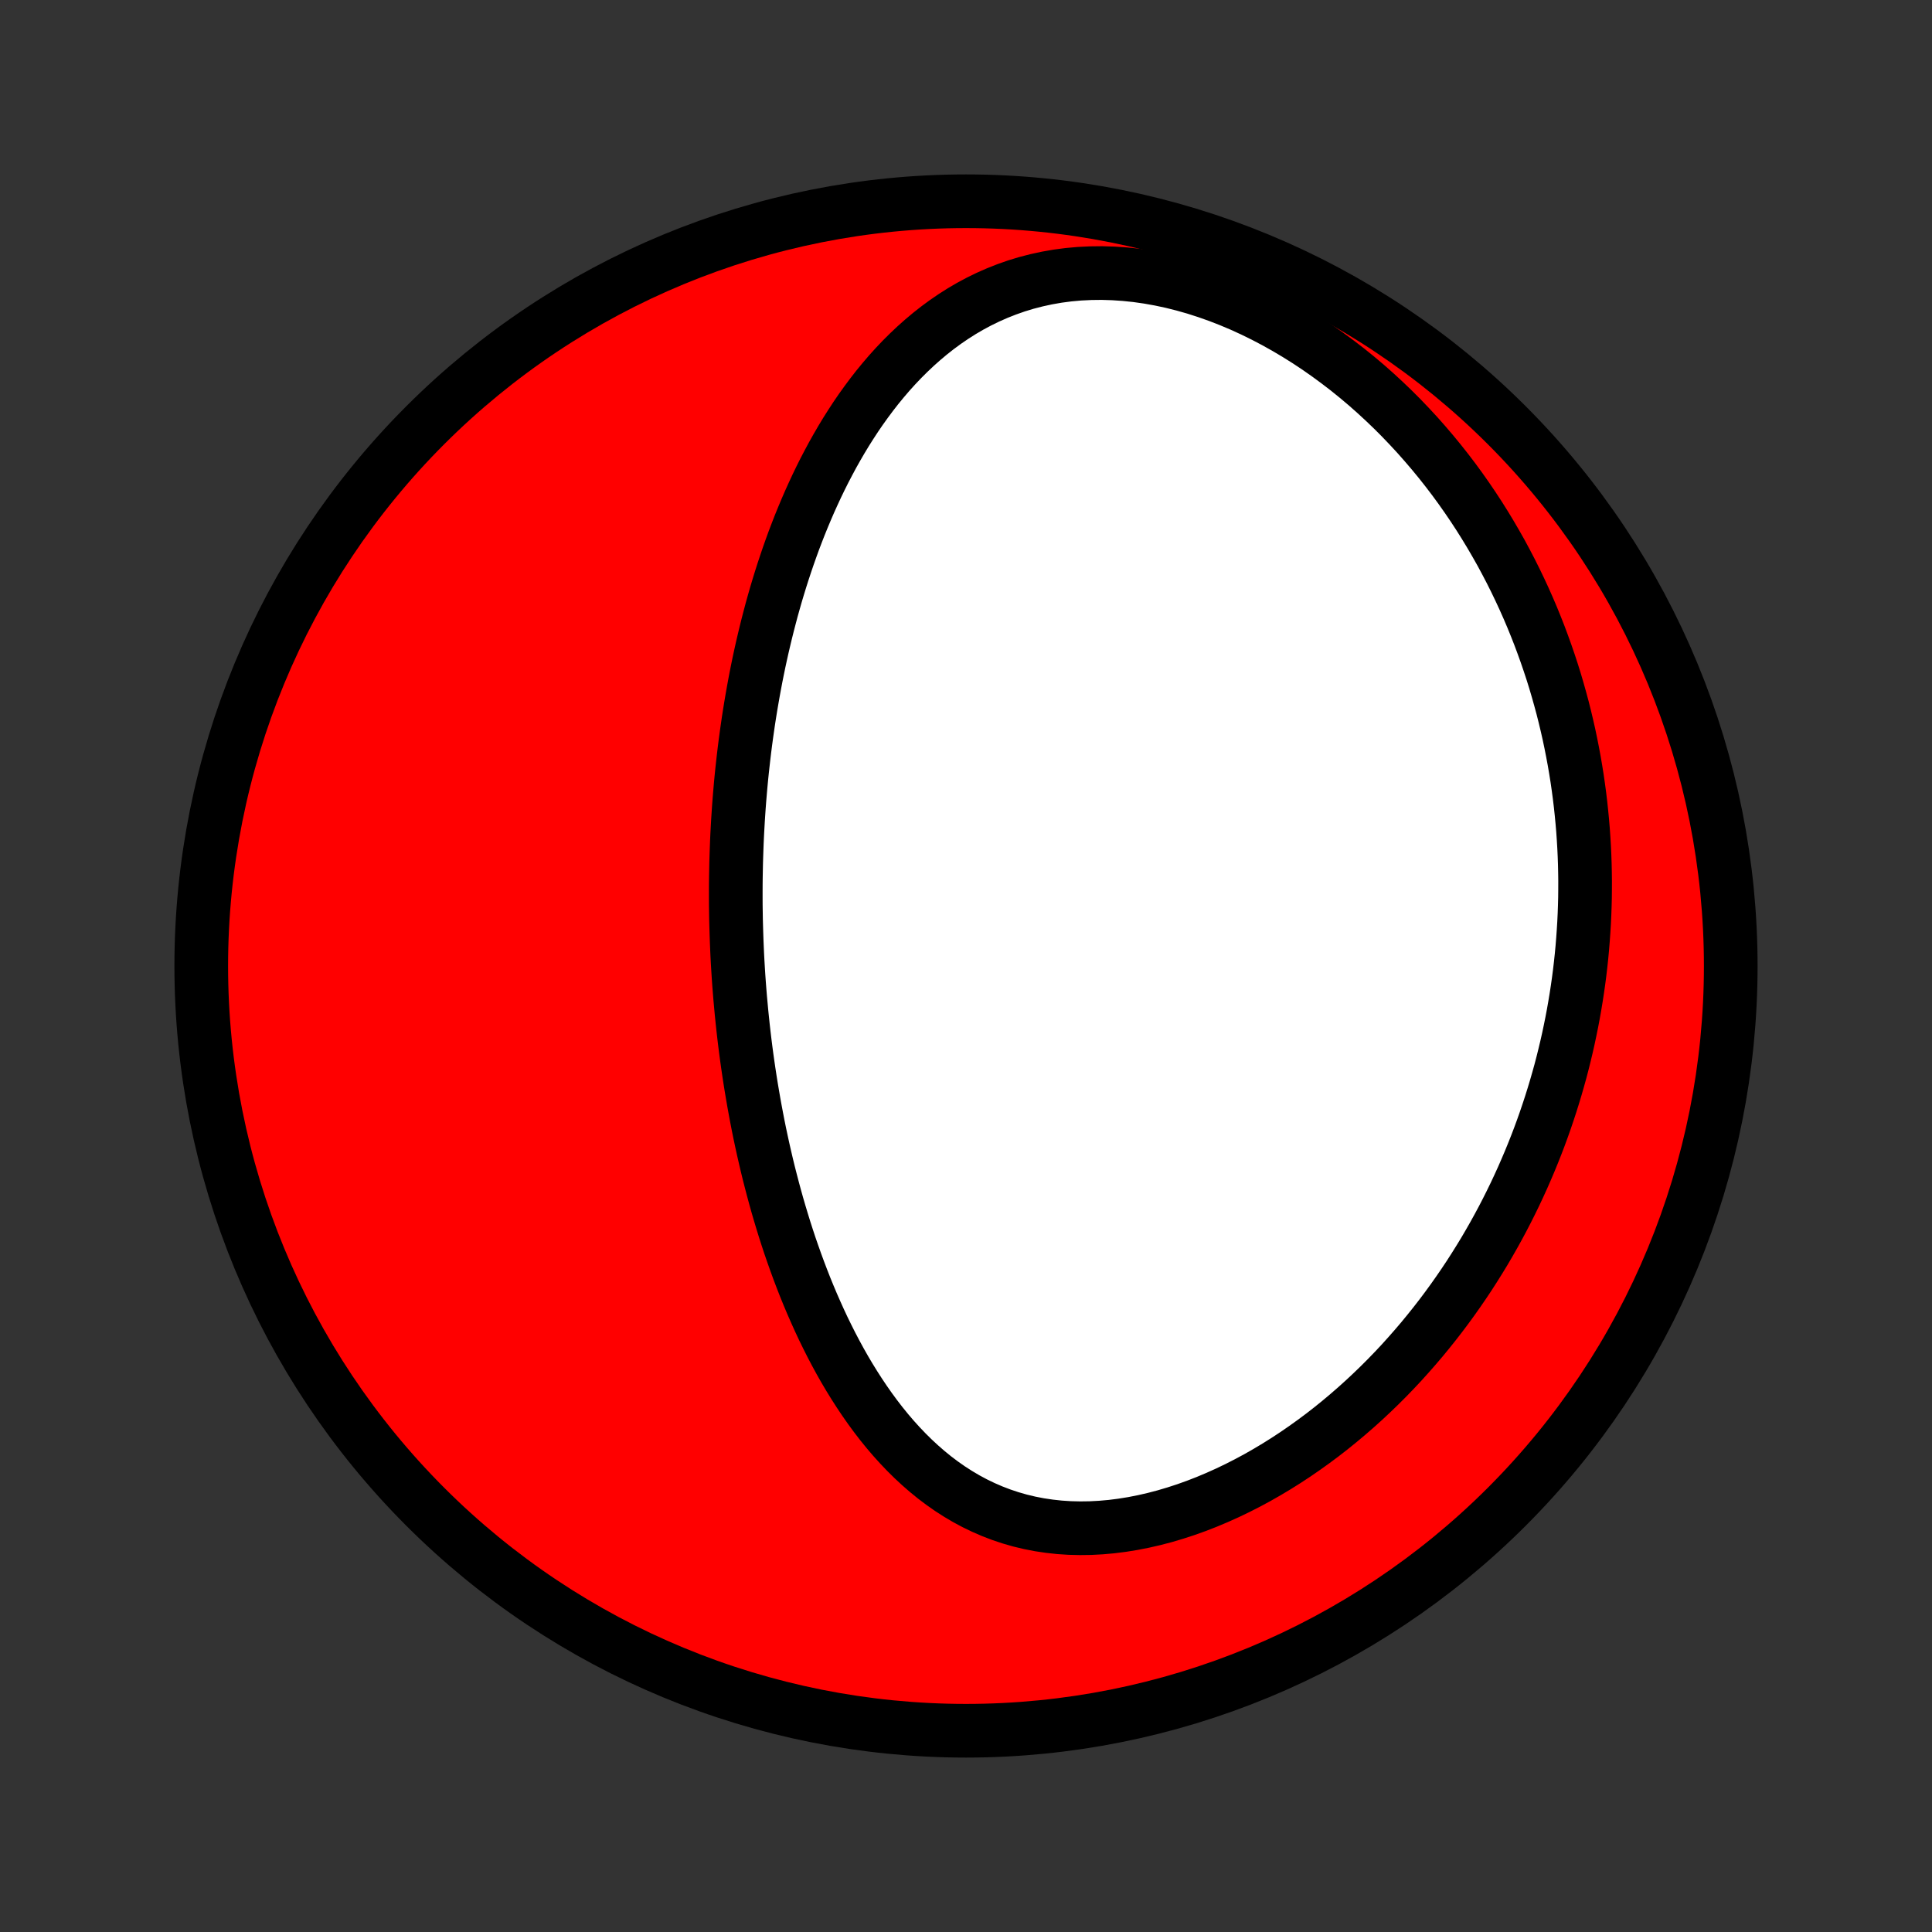<?xml version="1.0" encoding="utf-8" standalone="no"?>
<!DOCTYPE svg PUBLIC "-//W3C//DTD SVG 1.1//EN"
  "http://www.w3.org/Graphics/SVG/1.1/DTD/svg11.dtd">
<!-- Created with matplotlib (http://matplotlib.org/) -->
<svg height="72pt" version="1.1" viewBox="0 0 72 72" width="72pt" xmlns="http://www.w3.org/2000/svg" xmlns:xlink="http://www.w3.org/1999/xlink">
 <rect x="0" y="0" width="72" height="72" fill="#333333" stroke="none"/>
 <defs>
  <style type="text/css">
*{stroke-linecap:butt;stroke-linejoin:round;}
  </style>
 </defs>
 <g id="figure_1">
  <g id="patch_1">
   <path d="
M0 72
L72 72
L72 0
L0 0
z
" style="fill:none;"/>
  </g>
  <g id="axes_1">
   <g id="PatchCollection_1">
    <defs>
     <path d="
M36 -7.5
C43.558 -7.5 50.808 -10.503 56.153 -15.848
C61.497 -21.192 64.5 -28.442 64.5 -36
C64.5 -43.558 61.497 -50.808 56.153 -56.153
C50.808 -61.497 43.558 -64.5 36 -64.5
C28.442 -64.5 21.192 -61.497 15.848 -56.153
C10.503 -50.808 7.5 -43.558 7.5 -36
C7.5 -28.442 10.503 -21.192 15.848 -15.848
C21.192 -10.503 28.442 -7.5 36 -7.5
z
" id="C0_0_a811fe30f3"/>
     <path d="
M27.424 -39.315
L27.421 -39.053
L27.42 -38.79
L27.42 -38.527
L27.421 -38.264
L27.425 -38.001
L27.429 -37.737
L27.436 -37.473
L27.444 -37.209
L27.453 -36.944
L27.464 -36.678
L27.476 -36.412
L27.49 -36.145
L27.506 -35.878
L27.523 -35.61
L27.542 -35.342
L27.563 -35.072
L27.585 -34.802
L27.61 -34.531
L27.635 -34.259
L27.663 -33.986
L27.692 -33.712
L27.723 -33.438
L27.756 -33.162
L27.791 -32.885
L27.828 -32.607
L27.867 -32.328
L27.908 -32.048
L27.951 -31.767
L27.996 -31.485
L28.044 -31.201
L28.093 -30.916
L28.145 -30.63
L28.199 -30.343
L28.255 -30.054
L28.314 -29.764
L28.376 -29.473
L28.44 -29.18
L28.507 -28.886
L28.576 -28.591
L28.648 -28.295
L28.724 -27.998
L28.802 -27.699
L28.883 -27.399
L28.967 -27.098
L29.055 -26.796
L29.146 -26.493
L29.24 -26.188
L29.338 -25.883
L29.439 -25.577
L29.545 -25.271
L29.654 -24.963
L29.767 -24.655
L29.884 -24.347
L30.005 -24.038
L30.131 -23.729
L30.261 -23.42
L30.396 -23.112
L30.535 -22.803
L30.679 -22.495
L30.829 -22.188
L30.983 -21.882
L31.143 -21.577
L31.308 -21.274
L31.479 -20.972
L31.656 -20.673
L31.839 -20.376
L32.028 -20.082
L32.223 -19.791
L32.424 -19.504
L32.632 -19.221
L32.847 -18.942
L33.069 -18.668
L33.298 -18.4
L33.535 -18.138
L33.778 -17.883
L34.03 -17.634
L34.289 -17.394
L34.555 -17.162
L34.83 -16.938
L35.113 -16.725
L35.404 -16.521
L35.703 -16.329
L36.009 -16.148
L36.324 -15.979
L36.647 -15.823
L36.977 -15.68
L37.316 -15.55
L37.661 -15.435
L38.013 -15.334
L38.372 -15.248
L38.737 -15.177
L39.108 -15.122
L39.484 -15.081
L39.865 -15.056
L40.25 -15.047
L40.638 -15.052
L41.03 -15.073
L41.424 -15.108
L41.819 -15.158
L42.216 -15.222
L42.613 -15.3
L43.01 -15.391
L43.406 -15.495
L43.801 -15.612
L44.194 -15.74
L44.585 -15.88
L44.973 -16.031
L45.358 -16.193
L45.739 -16.364
L46.116 -16.545
L46.489 -16.735
L46.857 -16.933
L47.22 -17.14
L47.578 -17.354
L47.93 -17.575
L48.277 -17.803
L48.618 -18.038
L48.953 -18.278
L49.283 -18.524
L49.606 -18.775
L49.922 -19.031
L50.233 -19.292
L50.537 -19.556
L50.835 -19.825
L51.126 -20.097
L51.411 -20.372
L51.69 -20.651
L51.962 -20.932
L52.228 -21.216
L52.487 -21.503
L52.74 -21.791
L52.988 -22.082
L53.228 -22.374
L53.463 -22.668
L53.692 -22.963
L53.915 -23.26
L54.132 -23.558
L54.343 -23.857
L54.549 -24.157
L54.749 -24.457
L54.943 -24.759
L55.132 -25.061
L55.316 -25.363
L55.494 -25.667
L55.667 -25.97
L55.835 -26.274
L55.998 -26.578
L56.156 -26.883
L56.309 -27.188
L56.457 -27.492
L56.6 -27.797
L56.739 -28.102
L56.873 -28.408
L57.003 -28.713
L57.128 -29.018
L57.249 -29.323
L57.366 -29.629
L57.478 -29.934
L57.586 -30.239
L57.69 -30.545
L57.79 -30.85
L57.886 -31.156
L57.978 -31.461
L58.066 -31.767
L58.151 -32.072
L58.231 -32.378
L58.307 -32.684
L58.38 -32.989
L58.449 -33.295
L58.514 -33.602
L58.576 -33.908
L58.634 -34.214
L58.688 -34.521
L58.739 -34.828
L58.786 -35.135
L58.83 -35.443
L58.87 -35.751
L58.906 -36.059
L58.939 -36.368
L58.968 -36.677
L58.993 -36.987
L59.015 -37.297
L59.034 -37.607
L59.049 -37.919
L59.06 -38.23
L59.068 -38.543
L59.071 -38.856
L59.072 -39.17
L59.068 -39.484
L59.061 -39.799
L59.05 -40.115
L59.035 -40.432
L59.016 -40.75
L58.994 -41.068
L58.967 -41.387
L58.936 -41.708
L58.902 -42.029
L58.863 -42.351
L58.82 -42.674
L58.773 -42.998
L58.721 -43.323
L58.665 -43.649
L58.604 -43.977
L58.539 -44.305
L58.47 -44.634
L58.395 -44.964
L58.316 -45.295
L58.232 -45.628
L58.142 -45.961
L58.048 -46.295
L57.949 -46.631
L57.844 -46.967
L57.733 -47.304
L57.617 -47.642
L57.495 -47.981
L57.368 -48.321
L57.234 -48.662
L57.095 -49.003
L56.949 -49.345
L56.797 -49.687
L56.638 -50.03
L56.473 -50.373
L56.301 -50.717
L56.122 -51.06
L55.937 -51.404
L55.743 -51.747
L55.543 -52.09
L55.335 -52.433
L55.12 -52.775
L54.897 -53.116
L54.666 -53.456
L54.428 -53.794
L54.181 -54.132
L53.926 -54.467
L53.663 -54.8
L53.391 -55.131
L53.111 -55.459
L52.823 -55.785
L52.526 -56.106
L52.221 -56.425
L51.907 -56.739
L51.585 -57.048
L51.255 -57.352
L50.916 -57.652
L50.568 -57.945
L50.213 -58.232
L49.849 -58.511
L49.478 -58.784
L49.099 -59.049
L48.713 -59.305
L48.319 -59.552
L47.919 -59.789
L47.513 -60.016
L47.101 -60.232
L46.684 -60.437
L46.262 -60.63
L45.835 -60.81
L45.405 -60.977
L44.972 -61.13
L44.537 -61.27
L44.1 -61.394
L43.662 -61.504
L43.225 -61.597
L42.788 -61.675
L42.353 -61.737
L41.92 -61.782
L41.491 -61.811
L41.065 -61.824
L40.645 -61.819
L40.229 -61.799
L39.82 -61.762
L39.417 -61.709
L39.022 -61.64
L38.634 -61.556
L38.254 -61.458
L37.882 -61.345
L37.52 -61.218
L37.165 -61.078
L36.82 -60.926
L36.484 -60.762
L36.157 -60.587
L35.839 -60.401
L35.531 -60.205
L35.231 -60
L34.94 -59.786
L34.658 -59.564
L34.384 -59.334
L34.119 -59.098
L33.862 -58.855
L33.613 -58.607
L33.372 -58.353
L33.139 -58.095
L32.914 -57.832
L32.695 -57.565
L32.484 -57.294
L32.28 -57.02
L32.082 -56.744
L31.891 -56.465
L31.707 -56.183
L31.528 -55.9
L31.356 -55.615
L31.189 -55.328
L31.028 -55.041
L30.873 -54.752
L30.722 -54.463
L30.577 -54.173
L30.437 -53.883
L30.302 -53.592
L30.171 -53.302
L30.045 -53.011
L29.923 -52.72
L29.805 -52.43
L29.692 -52.14
L29.582 -51.851
L29.477 -51.562
L29.375 -51.273
L29.277 -50.985
L29.182 -50.698
L29.091 -50.412
L29.003 -50.126
L28.918 -49.842
L28.837 -49.558
L28.758 -49.275
L28.683 -48.992
L28.61 -48.711
L28.54 -48.431
L28.473 -48.151
L28.408 -47.873
L28.346 -47.595
L28.286 -47.318
L28.229 -47.042
L28.174 -46.767
L28.122 -46.493
L28.072 -46.22
L28.024 -45.947
L27.978 -45.676
L27.934 -45.405
L27.892 -45.135
L27.853 -44.865
L27.815 -44.597
L27.779 -44.329
L27.745 -44.061
L27.713 -43.794
L27.683 -43.528
L27.654 -43.263
L27.627 -42.998
L27.602 -42.733
L27.579 -42.468
L27.557 -42.205
L27.537 -41.941
L27.519 -41.678
L27.502 -41.415
L27.487 -41.152
L27.473 -40.889
L27.461 -40.627
L27.451 -40.365
L27.442 -40.102
L27.434 -39.84
z
" id="C0_1_03ebb2862e"/>
    </defs>
    <g clip-path="url(#p1bffca34e9)">
     <use style="fill:#ff0000;stroke:#000000;stroke-width:2.0;" x="0.0" xlink:href="#C0_0_a811fe30f3" y="72.0"/>
    </g>
    <g clip-path="url(#p1bffca34e9)">
     <use style="fill:#ffffff;stroke:#000000;stroke-width:2.0;" x="0.0" xlink:href="#C0_1_03ebb2862e" y="72.0"/>
    </g>
   </g>
  </g>
 </g>
 <defs>
  <clipPath id="p1bffca34e9">
   <rect height="72.0" width="72.0" x="0.0" y="0.0"/>
  </clipPath>
 </defs>
</svg>
